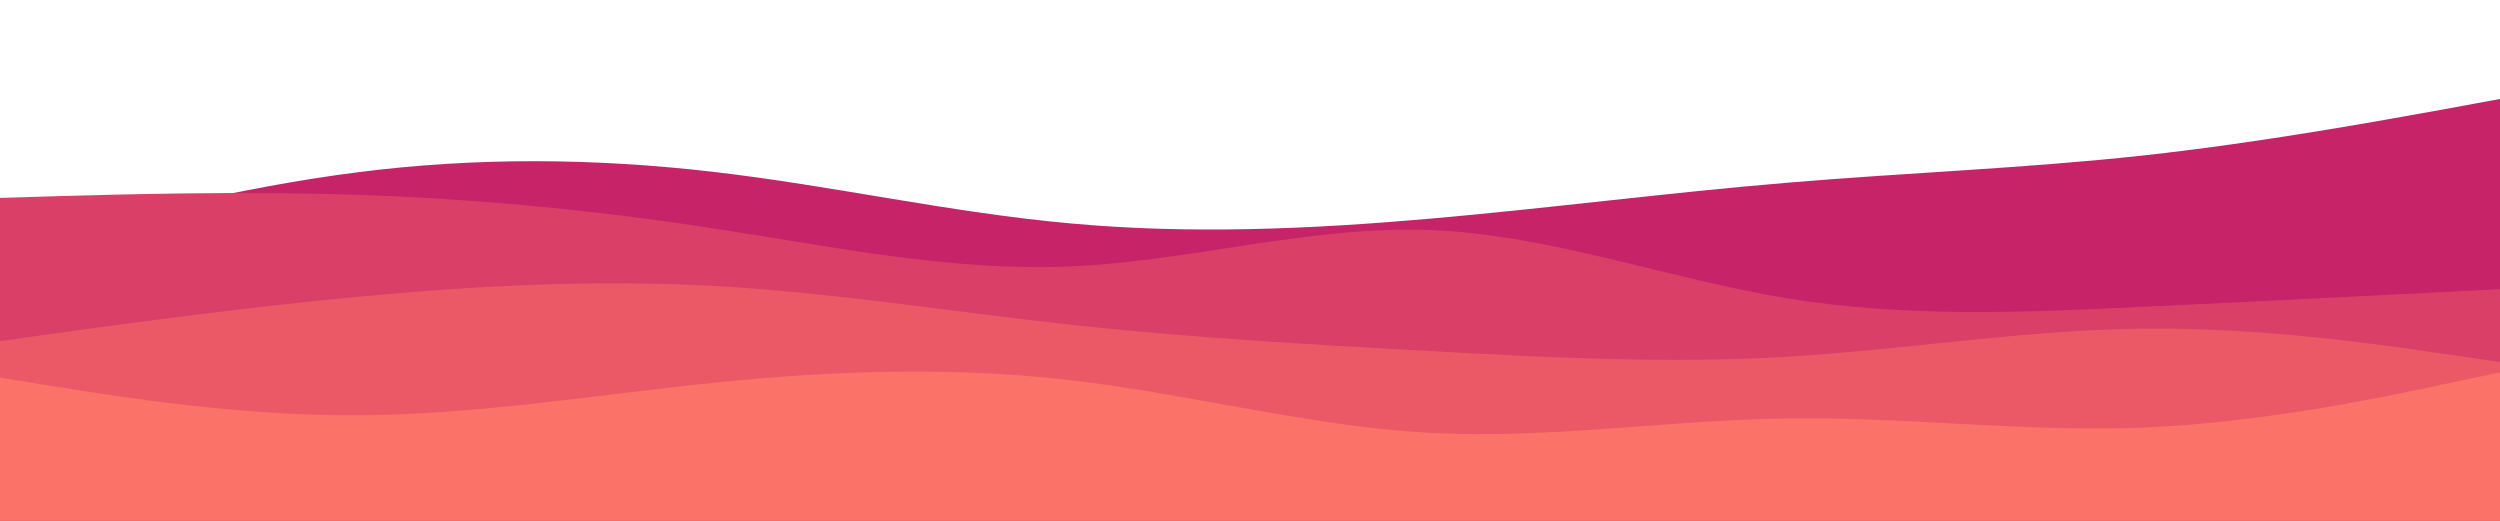 <svg id="visual" viewBox="0 0 960 200" width="960" height="200" xmlns="http://www.w3.org/2000/svg" xmlns:xlink="http://www.w3.org/1999/xlink" version="1.1"><path d="M0 96L22.8 90C45.7 84 91.3 72 137 66.2C182.7 60.3 228.3 60.7 274 66C319.7 71.3 365.3 81.7 411.2 85.8C457 90 503 88 548.8 84C594.7 80 640.3 74 686 70.2C731.7 66.3 777.3 64.7 823 59.7C868.7 54.7 914.3 46.3 937.2 42.2L960 38L960 201L937.2 201C914.3 201 868.7 201 823 201C777.3 201 731.7 201 686 201C640.3 201 594.7 201 548.8 201C503 201 457 201 411.2 201C365.3 201 319.7 201 274 201C228.3 201 182.7 201 137 201C91.3 201 45.7 201 22.8 201L0 201Z" fill="#c62368"></path><path d="M0 76L22.8 75.3C45.7 74.7 91.3 73.3 137 74.8C182.7 76.3 228.3 80.7 274 87.7C319.7 94.7 365.3 104.3 411.2 102.3C457 100.3 503 86.7 548.8 88.3C594.7 90 640.3 107 686 114.5C731.7 122 777.3 120 823 117.8C868.7 115.7 914.3 113.3 937.2 112.2L960 111L960 201L937.2 201C914.3 201 868.7 201 823 201C777.3 201 731.7 201 686 201C640.3 201 594.7 201 548.8 201C503 201 457 201 411.2 201C365.3 201 319.7 201 274 201C228.3 201 182.7 201 137 201C91.3 201 45.7 201 22.8 201L0 201Z" fill="#da3f67"></path><path d="M0 131L22.8 127.8C45.7 124.7 91.3 118.3 137 114C182.7 109.7 228.3 107.3 274 109.8C319.7 112.3 365.3 119.7 411.2 124.7C457 129.7 503 132.3 548.8 134.8C594.7 137.3 640.3 139.7 686 137C731.7 134.3 777.3 126.7 823 126.2C868.7 125.7 914.3 132.3 937.2 135.7L960 139L960 201L937.2 201C914.3 201 868.7 201 823 201C777.3 201 731.7 201 686 201C640.3 201 594.7 201 548.8 201C503 201 457 201 411.2 201C365.3 201 319.7 201 274 201C228.3 201 182.7 201 137 201C91.3 201 45.7 201 22.8 201L0 201Z" fill="#eb5967"></path><path d="M0 145L22.8 148.7C45.7 152.3 91.3 159.7 137 159.5C182.7 159.3 228.3 151.7 274 147C319.7 142.3 365.3 140.7 411.2 146C457 151.3 503 163.7 548.8 166.2C594.7 168.7 640.3 161.3 686 160.7C731.7 160 777.3 166 823 164.2C868.7 162.3 914.3 152.7 937.2 147.8L960 143L960 201L937.2 201C914.3 201 868.7 201 823 201C777.3 201 731.7 201 686 201C640.3 201 594.7 201 548.8 201C503 201 457 201 411.2 201C365.3 201 319.7 201 274 201C228.3 201 182.7 201 137 201C91.3 201 45.7 201 22.8 201L0 201Z" fill="#fa7268"></path></svg>